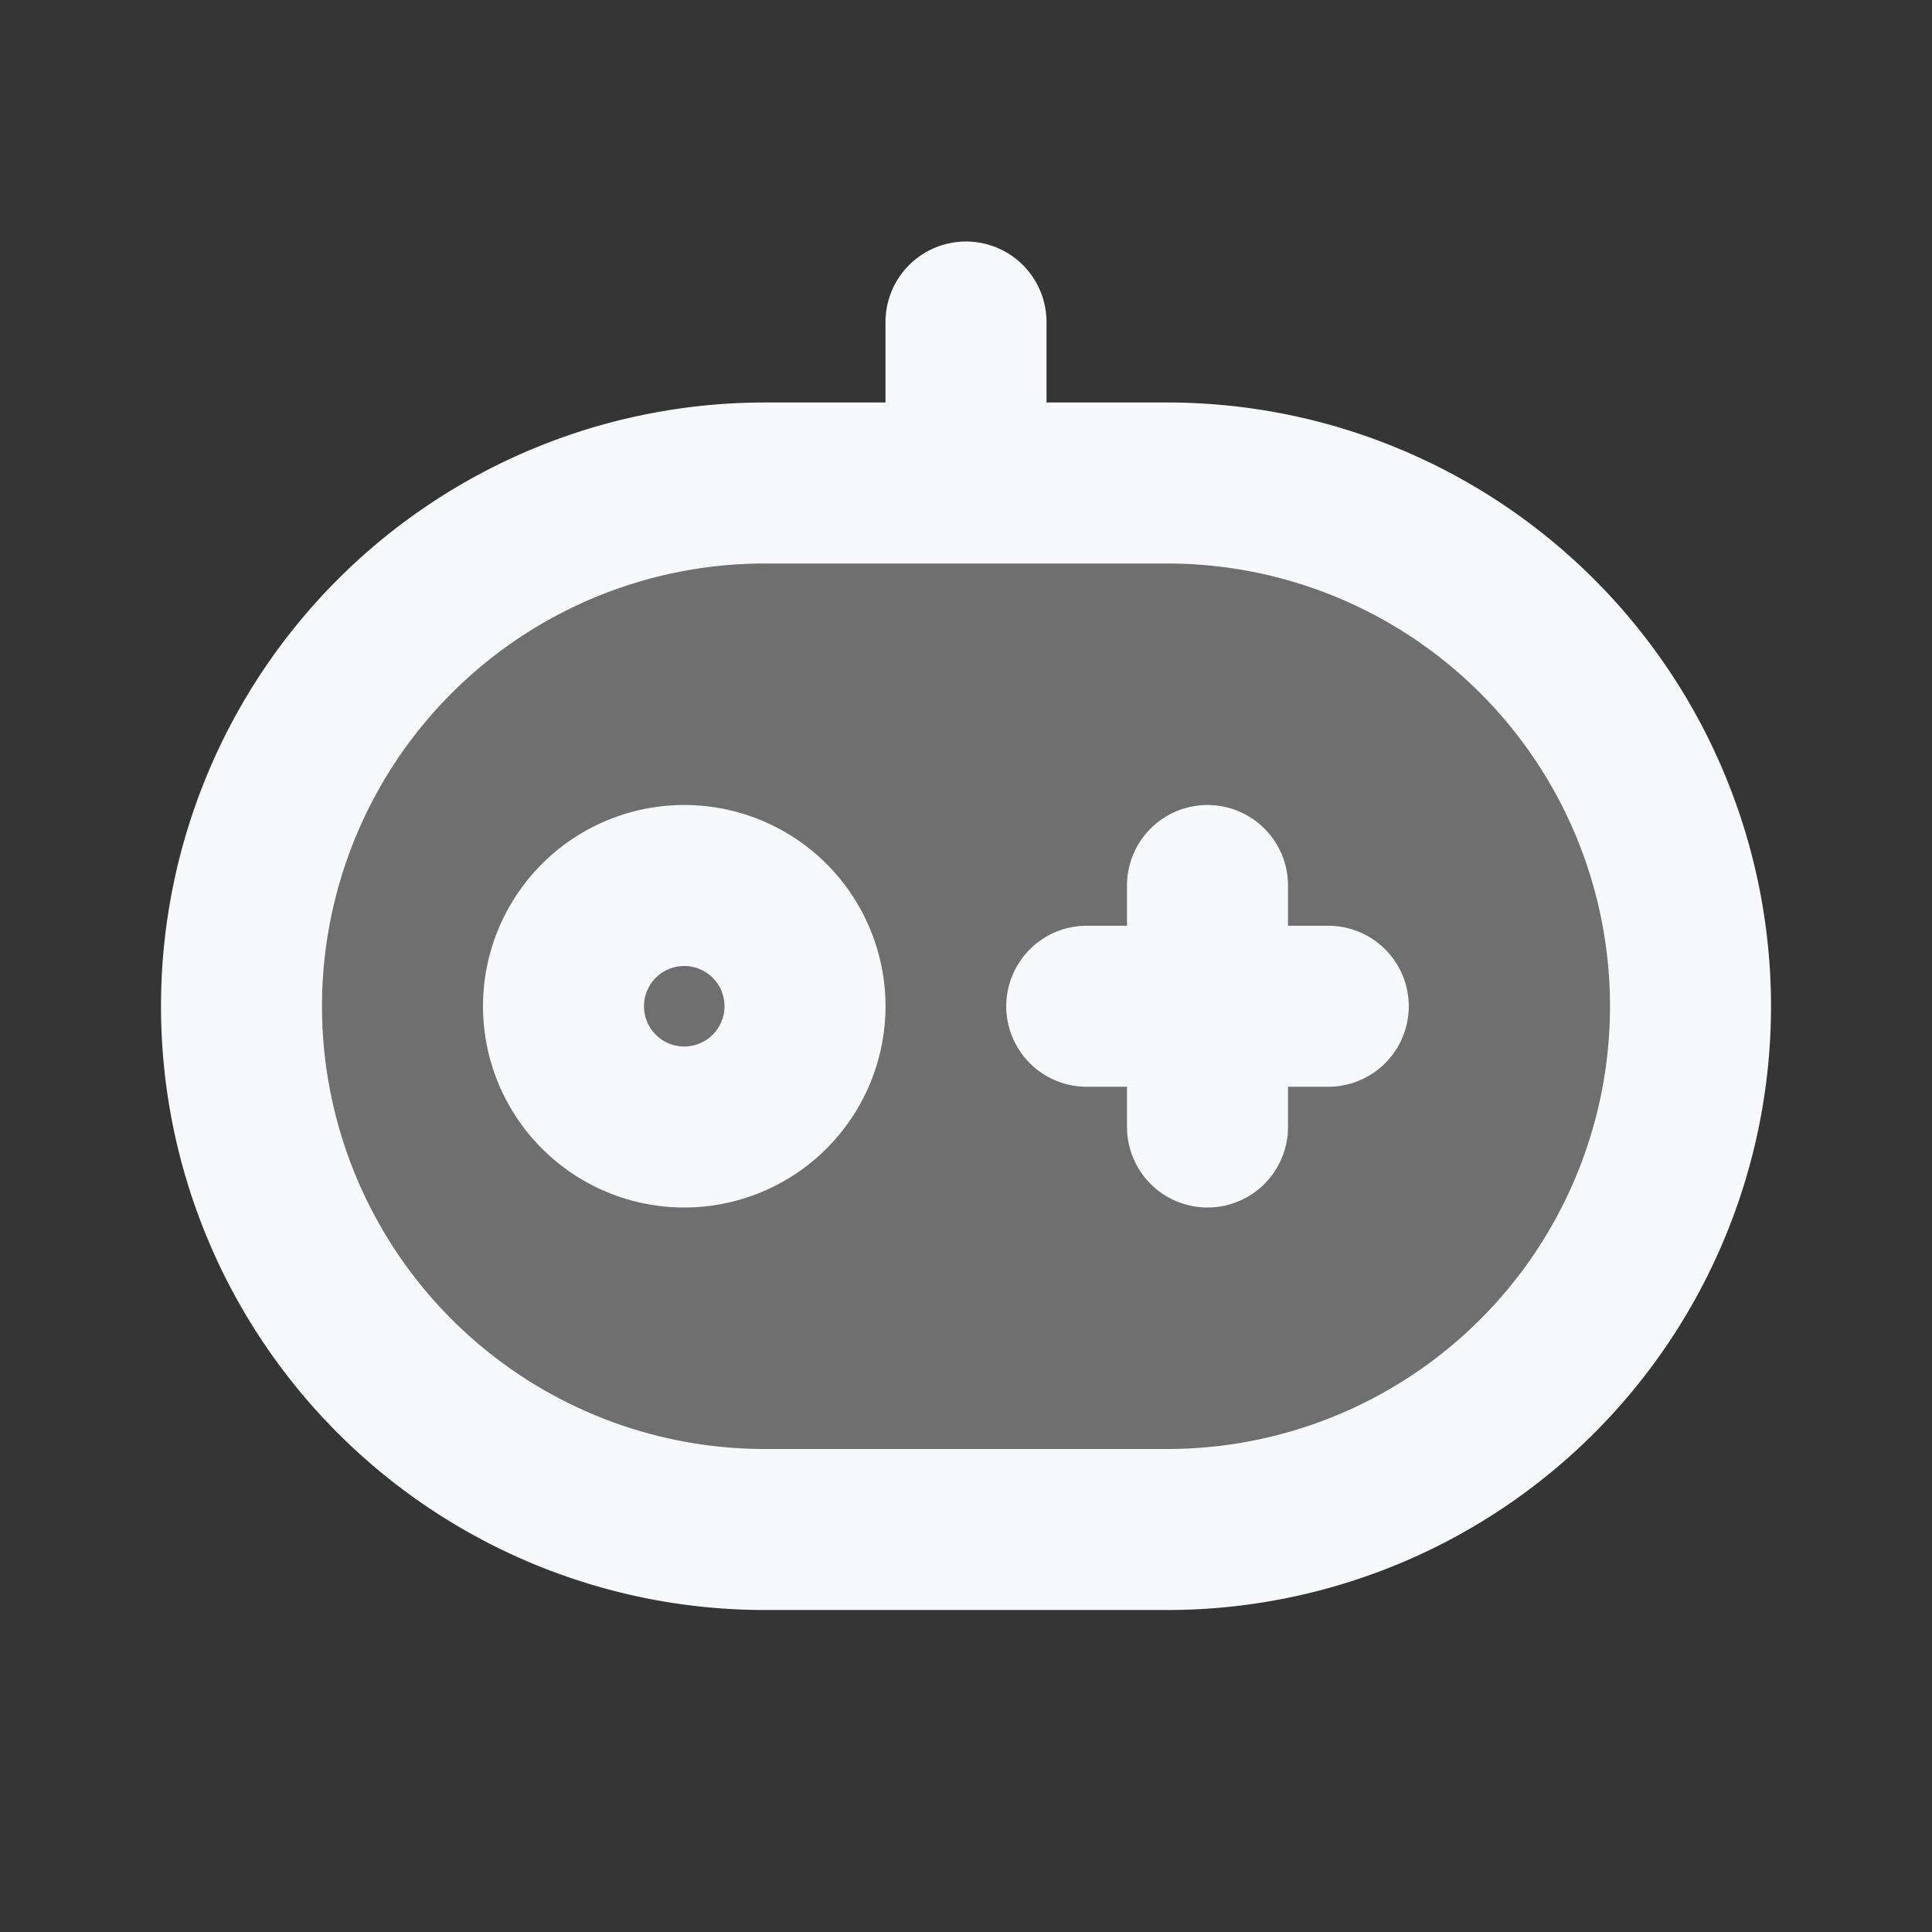 <svg xmlns="http://www.w3.org/2000/svg" width="24" height="24" fill="none"><rect width="100%" height="100%" fill="#333333" stroke="none"/><path fill="#fff" fill-opacity=".01" d="M24 0v24H0V0z"/><g fill="#F7F9FC" opacity=".3"><path d="M3 12.5A6.5 6.5 0 0 1 9.5 6h5a6.5 6.5 0 1 1 0 13h-5A6.5 6.5 0 0 1 3 12.5"/><path d="M10 12.5a1.5 1.5 0 1 1-3 0 1.5 1.5 0 0 1 3 0"/></g><path stroke="#F7F9FC" stroke-linecap="round" stroke-width="2" d="M12 4v2m3 5v3m-1.5-1.5h3m-6.5 0a1.5 1.5 0 1 1-3 0 1.5 1.5 0 0 1 3 0ZM9.5 19h5a6.5 6.5 0 0 0 6.5-6.5v0A6.5 6.5 0 0 0 14.5 6h-5A6.5 6.5 0 0 0 3 12.5v0A6.5 6.5 0 0 0 9.5 19Z"/></svg>